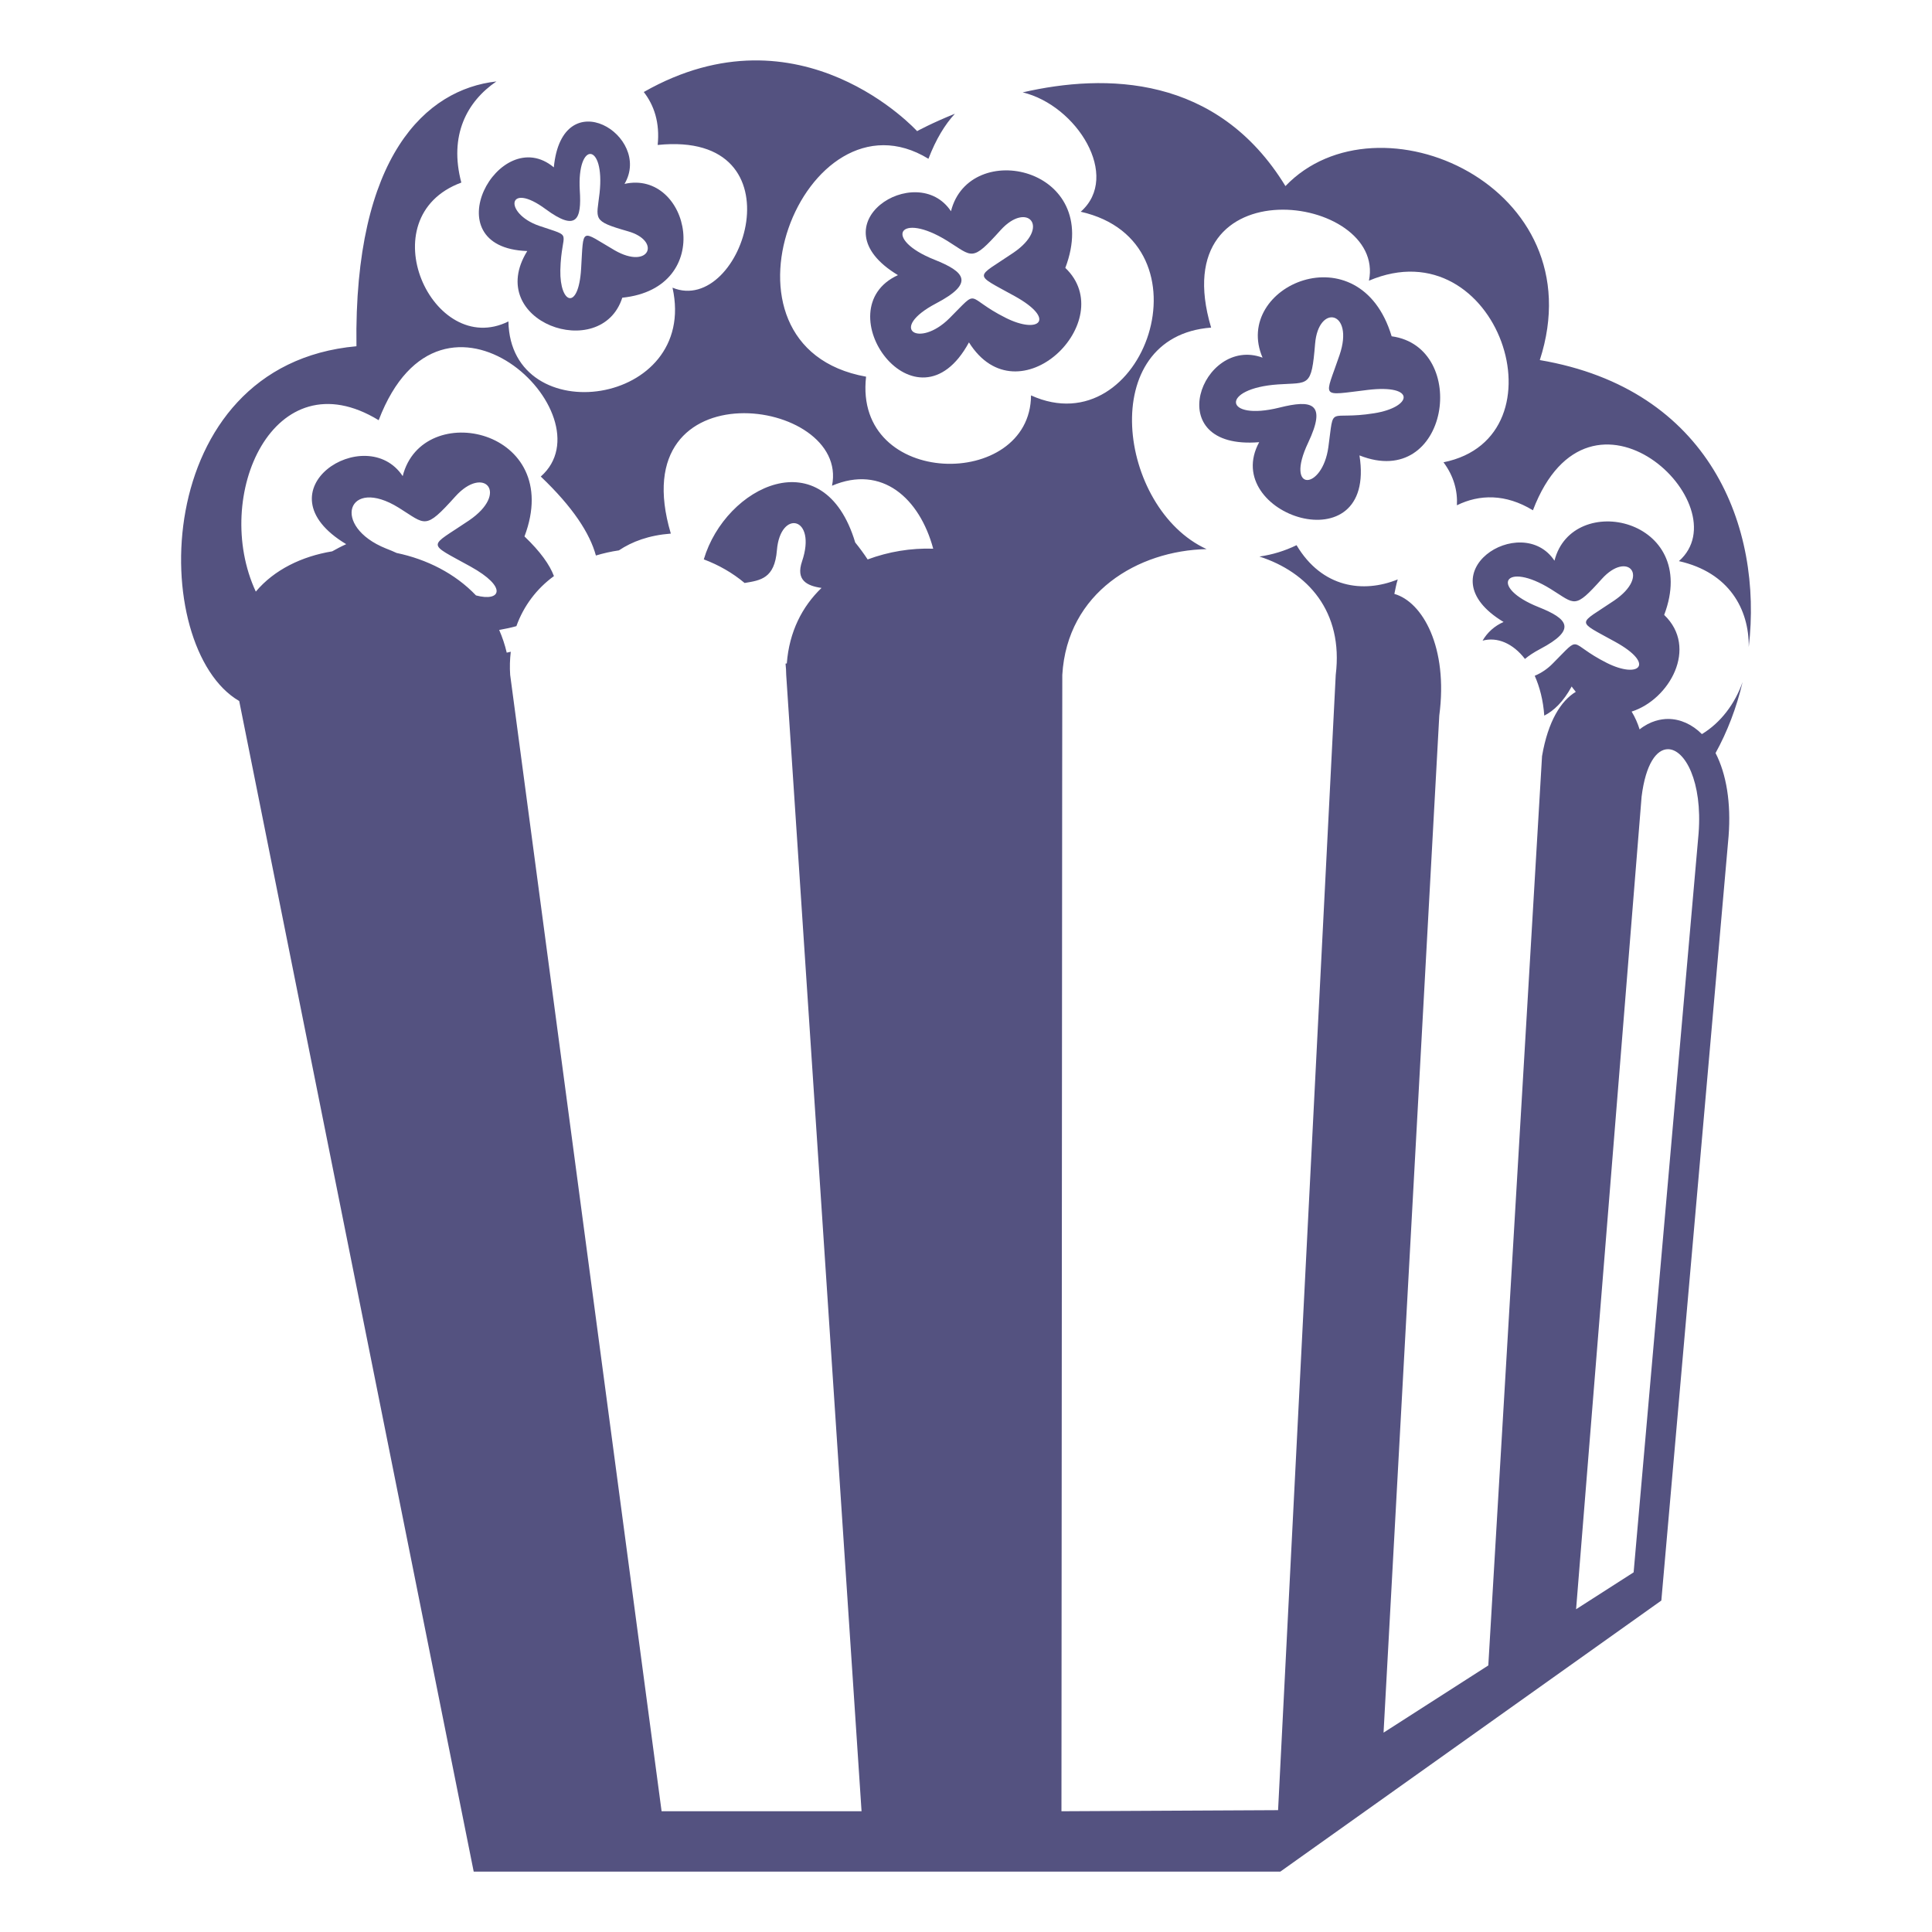 <svg width="32" height="32" viewBox="0 0 32 32" fill="none" xmlns="http://www.w3.org/2000/svg">
<path d="M8.733 4.158C8.008 5.329 9.958 6.017 10.307 4.931C11.87 4.77 11.419 2.804 10.344 3.046C10.812 2.251 9.313 1.326 9.173 2.772C8.266 2.014 7.137 4.104 8.733 4.158ZM9.039 3.465C9.55 3.841 9.635 3.637 9.603 3.153C9.555 2.326 10.022 2.358 9.931 3.196C9.882 3.637 9.796 3.658 10.398 3.83C10.957 3.986 10.758 4.475 10.183 4.147C9.609 3.814 9.668 3.744 9.625 4.453C9.582 5.157 9.27 5.034 9.281 4.475C9.297 3.793 9.522 3.943 8.926 3.739C8.341 3.534 8.4 2.992 9.039 3.465Z" fill="#545280"/>
<path d="M14.873 4.557C13.64 5.121 15.18 7.271 16.049 5.671C16.867 6.974 18.561 5.31 17.645 4.437C18.278 2.767 16.056 2.285 15.751 3.499C15.184 2.641 13.482 3.72 14.873 4.557ZM16.571 3.814C17.014 3.322 17.413 3.76 16.784 4.187C16.152 4.617 16.109 4.519 16.805 4.904C17.501 5.288 17.213 5.544 16.657 5.264C15.968 4.919 16.239 4.759 15.726 5.271C15.222 5.774 14.7 5.449 15.505 5.025C16.147 4.688 15.984 4.503 15.479 4.302C14.614 3.958 14.89 3.493 15.691 3.99C16.113 4.252 16.091 4.347 16.571 3.814Z" fill="#545280"/>
<path d="M23.05 5.57C22.522 3.811 20.401 4.738 20.912 5.924C19.909 5.553 19.192 7.46 20.856 7.324C20.2 8.526 22.809 9.386 22.517 7.543C24.003 8.133 24.349 5.747 23.05 5.57ZM22.002 7.405C21.904 8.123 21.273 8.165 21.666 7.335C21.98 6.672 21.73 6.616 21.192 6.751C20.267 6.981 20.203 6.433 21.17 6.367C21.68 6.332 21.722 6.424 21.782 5.696C21.836 5.025 22.435 5.149 22.188 5.878C21.941 6.61 21.844 6.555 22.656 6.458C23.466 6.362 23.392 6.745 22.76 6.845C21.98 6.97 22.102 6.676 22.002 7.405Z" fill="#545280"/>
<path d="M28.965 10.716C29.197 8.736 28.328 6.444 25.504 5.964C26.438 3.082 22.821 1.485 21.291 3.082C20.161 1.234 18.308 1.215 16.939 1.53C17.834 1.745 18.569 2.919 17.9 3.507C20.12 4.009 18.948 7.397 17.077 6.549C17.067 8.123 14.132 8.092 14.345 6.239C11.591 5.744 13.329 1.377 15.378 2.63C15.502 2.306 15.652 2.061 15.816 1.884C15.428 2.04 15.19 2.172 15.19 2.172C15.19 2.172 13.261 0.044 10.663 1.524C10.835 1.745 10.931 2.034 10.893 2.401C13.31 2.153 12.306 5.248 11.139 4.765C11.575 6.737 8.454 7.156 8.421 5.324C7.169 5.947 6.089 3.599 7.641 3.024C7.433 2.242 7.734 1.681 8.222 1.349C7.059 1.479 5.859 2.579 5.904 5.735C2.458 6.045 2.449 10.732 3.962 11.611L7.846 31H21.206L27.517 26.51L28.631 13.847C28.673 13.3 28.595 12.822 28.415 12.473C28.608 12.123 28.762 11.725 28.863 11.296C28.736 11.659 28.498 11.972 28.189 12.159C28.028 11.998 27.831 11.908 27.627 11.908C27.516 11.908 27.334 11.939 27.157 12.081C27.125 11.978 27.081 11.878 27.025 11.786C27.649 11.588 28.134 10.729 27.564 10.185C28.171 8.583 26.04 8.122 25.747 9.287C25.203 8.464 23.57 9.499 24.904 10.302C24.758 10.365 24.636 10.473 24.556 10.611C24.802 10.545 25.061 10.658 25.258 10.914C25.32 10.862 25.401 10.807 25.509 10.75C26.125 10.425 25.969 10.249 25.485 10.056C24.655 9.726 24.92 9.281 25.688 9.758C26.093 10.008 26.073 10.1 26.532 9.588C26.957 9.117 27.34 9.536 26.736 9.947C26.131 10.358 26.089 10.264 26.757 10.633C27.424 11.002 27.148 11.248 26.614 10.98C25.954 10.648 26.213 10.495 25.722 10.986C25.636 11.075 25.534 11.145 25.42 11.193C25.502 11.378 25.56 11.598 25.578 11.853C25.736 11.773 25.893 11.624 26.032 11.37C26.053 11.404 26.078 11.428 26.1 11.459C25.856 11.606 25.64 11.943 25.541 12.524L24.651 27.585L22.916 28.698L23.839 11.852C23.989 10.723 23.562 9.969 23.095 9.837C23.112 9.757 23.126 9.676 23.151 9.597C22.582 9.828 21.898 9.74 21.475 9.03C21.281 9.124 21.074 9.188 20.86 9.218C21.659 9.475 22.253 10.128 22.124 11.178L21.169 29.982L17.581 30L17.593 12.848L17.595 11.178C17.676 9.81 18.851 9.119 19.985 9.095C18.515 8.423 18.142 5.572 20.06 5.426C19.247 2.698 22.966 3.209 22.674 4.649C24.809 3.741 25.971 7.242 23.909 7.657C24.081 7.888 24.144 8.133 24.131 8.369C24.503 8.186 24.938 8.176 25.39 8.452C26.337 5.971 28.852 8.376 27.808 9.294C28.64 9.481 28.971 10.091 28.965 10.716ZM7.884 9.862C7.537 9.498 7.068 9.263 6.57 9.159C6.513 9.133 6.455 9.108 6.396 9.086C5.476 8.718 5.752 7.88 6.605 8.41C7.054 8.688 7.032 8.79 7.543 8.222C8.014 7.699 8.438 8.164 7.769 8.62C7.096 9.077 7.051 8.973 7.792 9.383C8.416 9.728 8.293 9.972 7.884 9.862ZM14.371 9.266C14.307 9.169 14.238 9.075 14.165 8.985C13.645 7.255 12.017 8.051 11.657 9.265C11.905 9.358 12.134 9.489 12.333 9.656C12.598 9.612 12.83 9.582 12.868 9.114C12.924 8.429 13.536 8.556 13.284 9.299C13.179 9.61 13.364 9.703 13.607 9.738C13.287 10.046 13.072 10.463 13.032 10.989L13.011 10.991C13.017 11.052 13.022 11.113 13.022 11.177L14.27 30H10.958L8.568 12.063L8.45 11.178C8.441 11.05 8.445 10.922 8.46 10.795C8.438 10.801 8.414 10.805 8.393 10.81C8.363 10.681 8.321 10.555 8.268 10.434C8.368 10.416 8.465 10.396 8.553 10.371C8.672 10.038 8.889 9.749 9.175 9.542C9.105 9.355 8.951 9.137 8.687 8.885C9.36 7.105 6.995 6.594 6.67 7.886C6.064 6.972 4.252 8.122 5.734 9.013C5.646 9.053 5.572 9.093 5.502 9.132C4.997 9.215 4.54 9.438 4.237 9.799C3.502 8.218 4.536 5.899 6.272 6.96C7.324 4.206 10.115 6.875 8.957 7.893C9.489 8.4 9.769 8.832 9.87 9.201C9.993 9.164 10.12 9.135 10.251 9.116C10.469 8.97 10.747 8.866 11.111 8.838C10.282 6.052 14.08 6.575 13.781 8.045C14.611 7.691 15.232 8.255 15.457 9.088C15.087 9.076 14.718 9.137 14.371 9.266ZM27.19 13.195C27.258 12.649 27.439 12.409 27.627 12.409C27.908 12.409 28.2 12.947 28.134 13.803L27.058 26.043L26.105 26.654L27.19 13.195Z" fill="#545280"/>
</svg>
